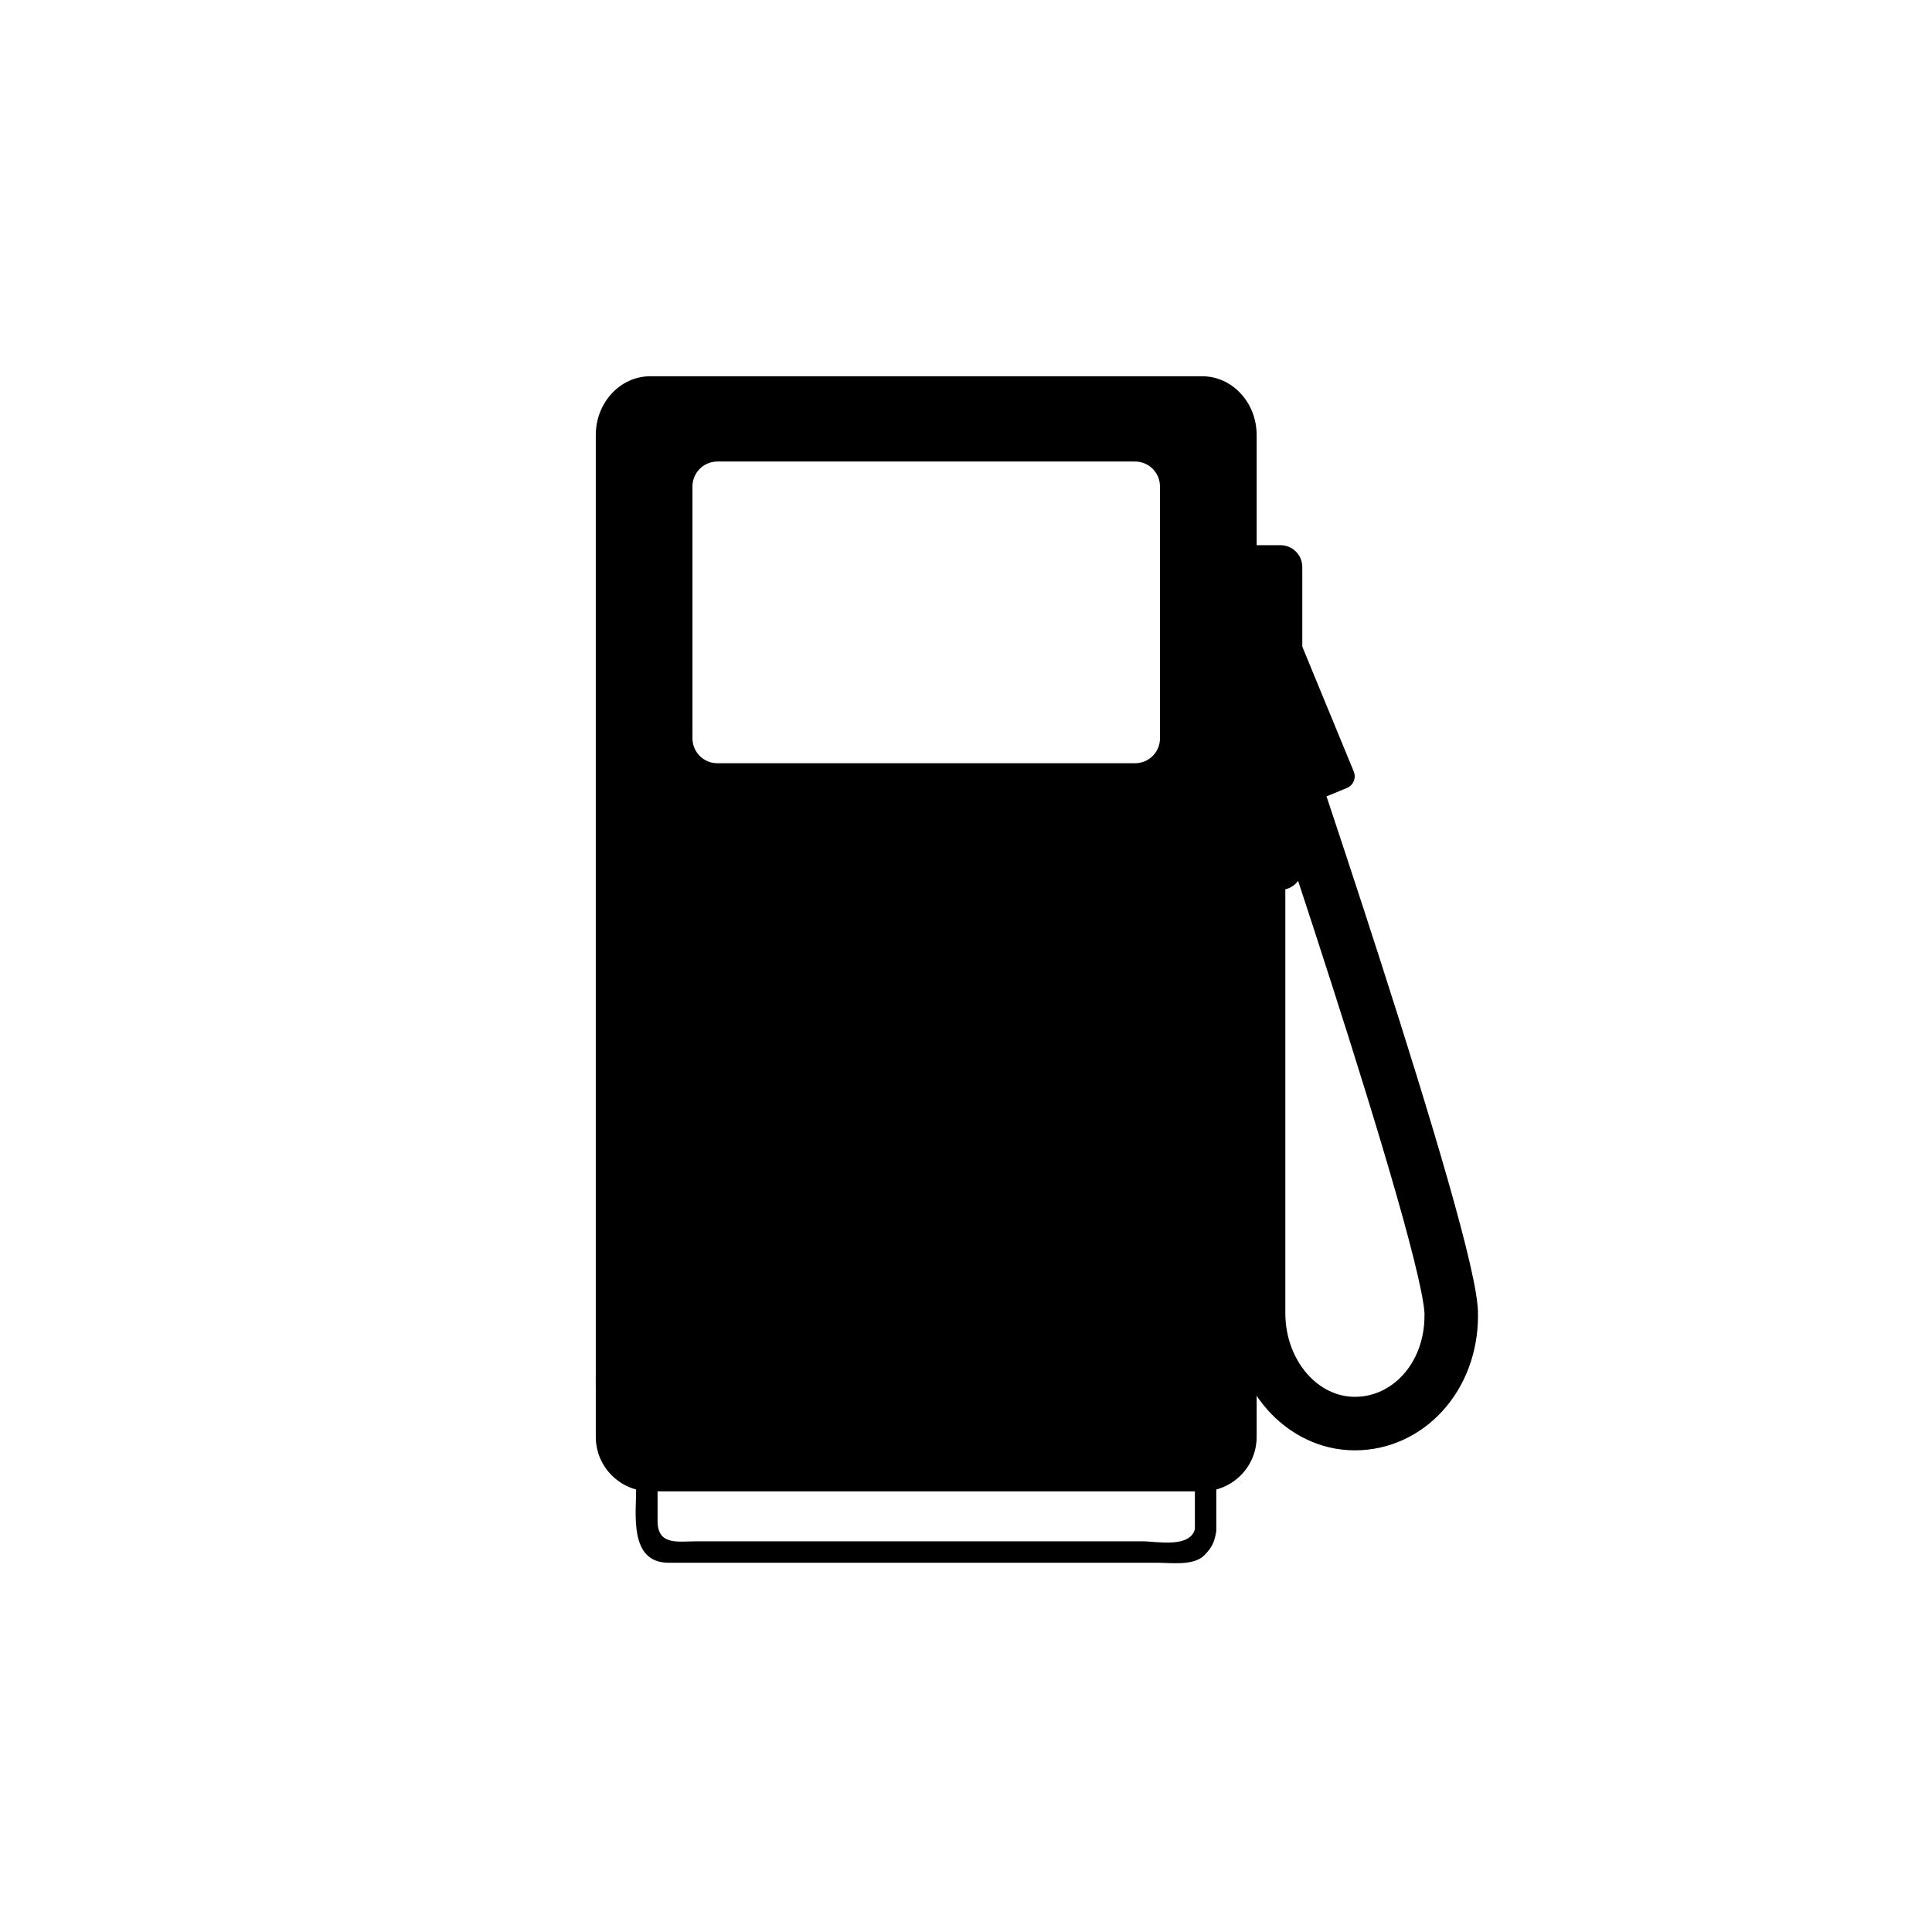 <?xml version="1.0" encoding="iso-8859-1"?>
<!-- Generator: Adobe Illustrator 16.0.3, SVG Export Plug-In . SVG Version: 6.00 Build 0)  -->
<!DOCTYPE svg PUBLIC "-//W3C//DTD SVG 1.1//EN" "http://www.w3.org/Graphics/SVG/1.1/DTD/svg11.dtd">
<svg version="1.1" xmlns="http://www.w3.org/2000/svg" xmlns:xlink="http://www.w3.org/1999/xlink" x="0px" y="0px" width="361px"
	 height="361px" viewBox="0 0 361 361" style="enable-background:new 0 0 361 361;" xml:space="preserve">
<g id="scene_x5F_gas_x5F_station">
	<path style="fill:none;stroke:#000000;stroke-miterlimit:10;" d="M90.237,285.182"/>
	<g>
		<g>
			<path style="fill:#000000;" d="M111.325,257.168v11.308c0,5.625,4.561,10.186,10.186,10.186h103.113
				c5.625,0,10.186-4.561,10.186-10.186v-11.308H111.325z"/>
		</g>
		<g>
			<path style="fill:#000000;" d="M234.81,259.168V81.289c0-6.067-4.562-10.985-10.187-10.985H121.511
				c-5.625,0-10.186,4.918-10.186,10.985v177.879H234.81z M129.39,90.89c0-2.568,2.081-4.65,4.649-4.65h78.057
				c2.567,0,4.65,2.082,4.65,4.65v47.072c0,2.568-2.083,4.65-4.65,4.65h-78.057c-2.568,0-4.649-2.082-4.649-4.649V90.89z"/>
		</g>
	</g>
	<g>
		<g>
			<path style="fill:#000000;" d="M223.338,285.398c-0.645,3.994-7.198,2.605-9.742,2.605c-6.281,0-12.563,0-18.845,0
				c-15.917,0-31.834,0-47.752,0c-5.689,0-11.379,0-17.068,0c-3.245,0-7.063,0.814-7.063-3.807c0-6.81,0-13.619,0-20.429
				c0-4.338,4.707-3.303,7.546-3.303c22.907,0,45.814,0,68.722,0c7.24,0,14.48,0,21.722,0c3.879,0,2.409,9.772,2.409,11.828
				c0,4.545,0,9.091,0,13.636c0,2.579,4,2.579,4,0c0-6.058,0-12.115,0-18.173c0-4.62,0.396-11.291-6.196-11.291
				c-9.685,0-19.37,0-29.055,0c-15.842,0-31.684,0-47.525,0c-5.296,0-10.593,0-15.889,0c-3.771,0-7.203-0.186-9.252,3.777
				c-0.837,1.618-0.481,4.204-0.481,5.951c0,3.958,0,7.917,0,11.875c0,4.845-1.362,13.935,6.074,13.935c8.814,0,17.627,0,26.441,0
				c15.917,0,31.835,0,47.752,0c5.689,0,11.379,0,17.068,0c2.559,0,6.814,0.622,8.809-1.372c1.283-1.283,1.893-2.372,2.183-4.171
				C227.603,283.938,223.748,282.856,223.338,285.398z"/>
		</g>
	</g>
	<g>
		<path style="fill:#000000;" d="M222.874,166.267c-2.25,0-4.074-1.824-4.074-4.074v-56.246c0-2.25,1.824-4.074,4.074-4.074h16.389
			c2.25,0,4.074,1.824,4.074,4.074v56.246c0,2.25-1.824,4.074-4.074,4.074H222.874z"/>
	</g>
	<g>
		<path style="fill:#000000;" d="M242.916,150.844c-1.202,0.495-2.578-0.078-3.074-1.28l-12.383-30.056
			c-0.495-1.203,0.077-2.579,1.28-3.074l8.757-3.608c1.203-0.496,2.579,0.078,3.074,1.28l12.384,30.056
			c0.495,1.203-0.078,2.579-1.28,3.074L242.916,150.844z"/>
	</g>
	<path style="fill:none;stroke:#000000;stroke-width:10;stroke-miterlimit:10;" d="M235.084,126.541
		c0,0,36.625,106.875,36.083,119.322l0,0c0,11.424-8.05,20.137-17.999,20.137s-18-9.244-18-20.667v0.53V139.916"/>
</g>
<g id="Ebene_1">
</g>
</svg>
